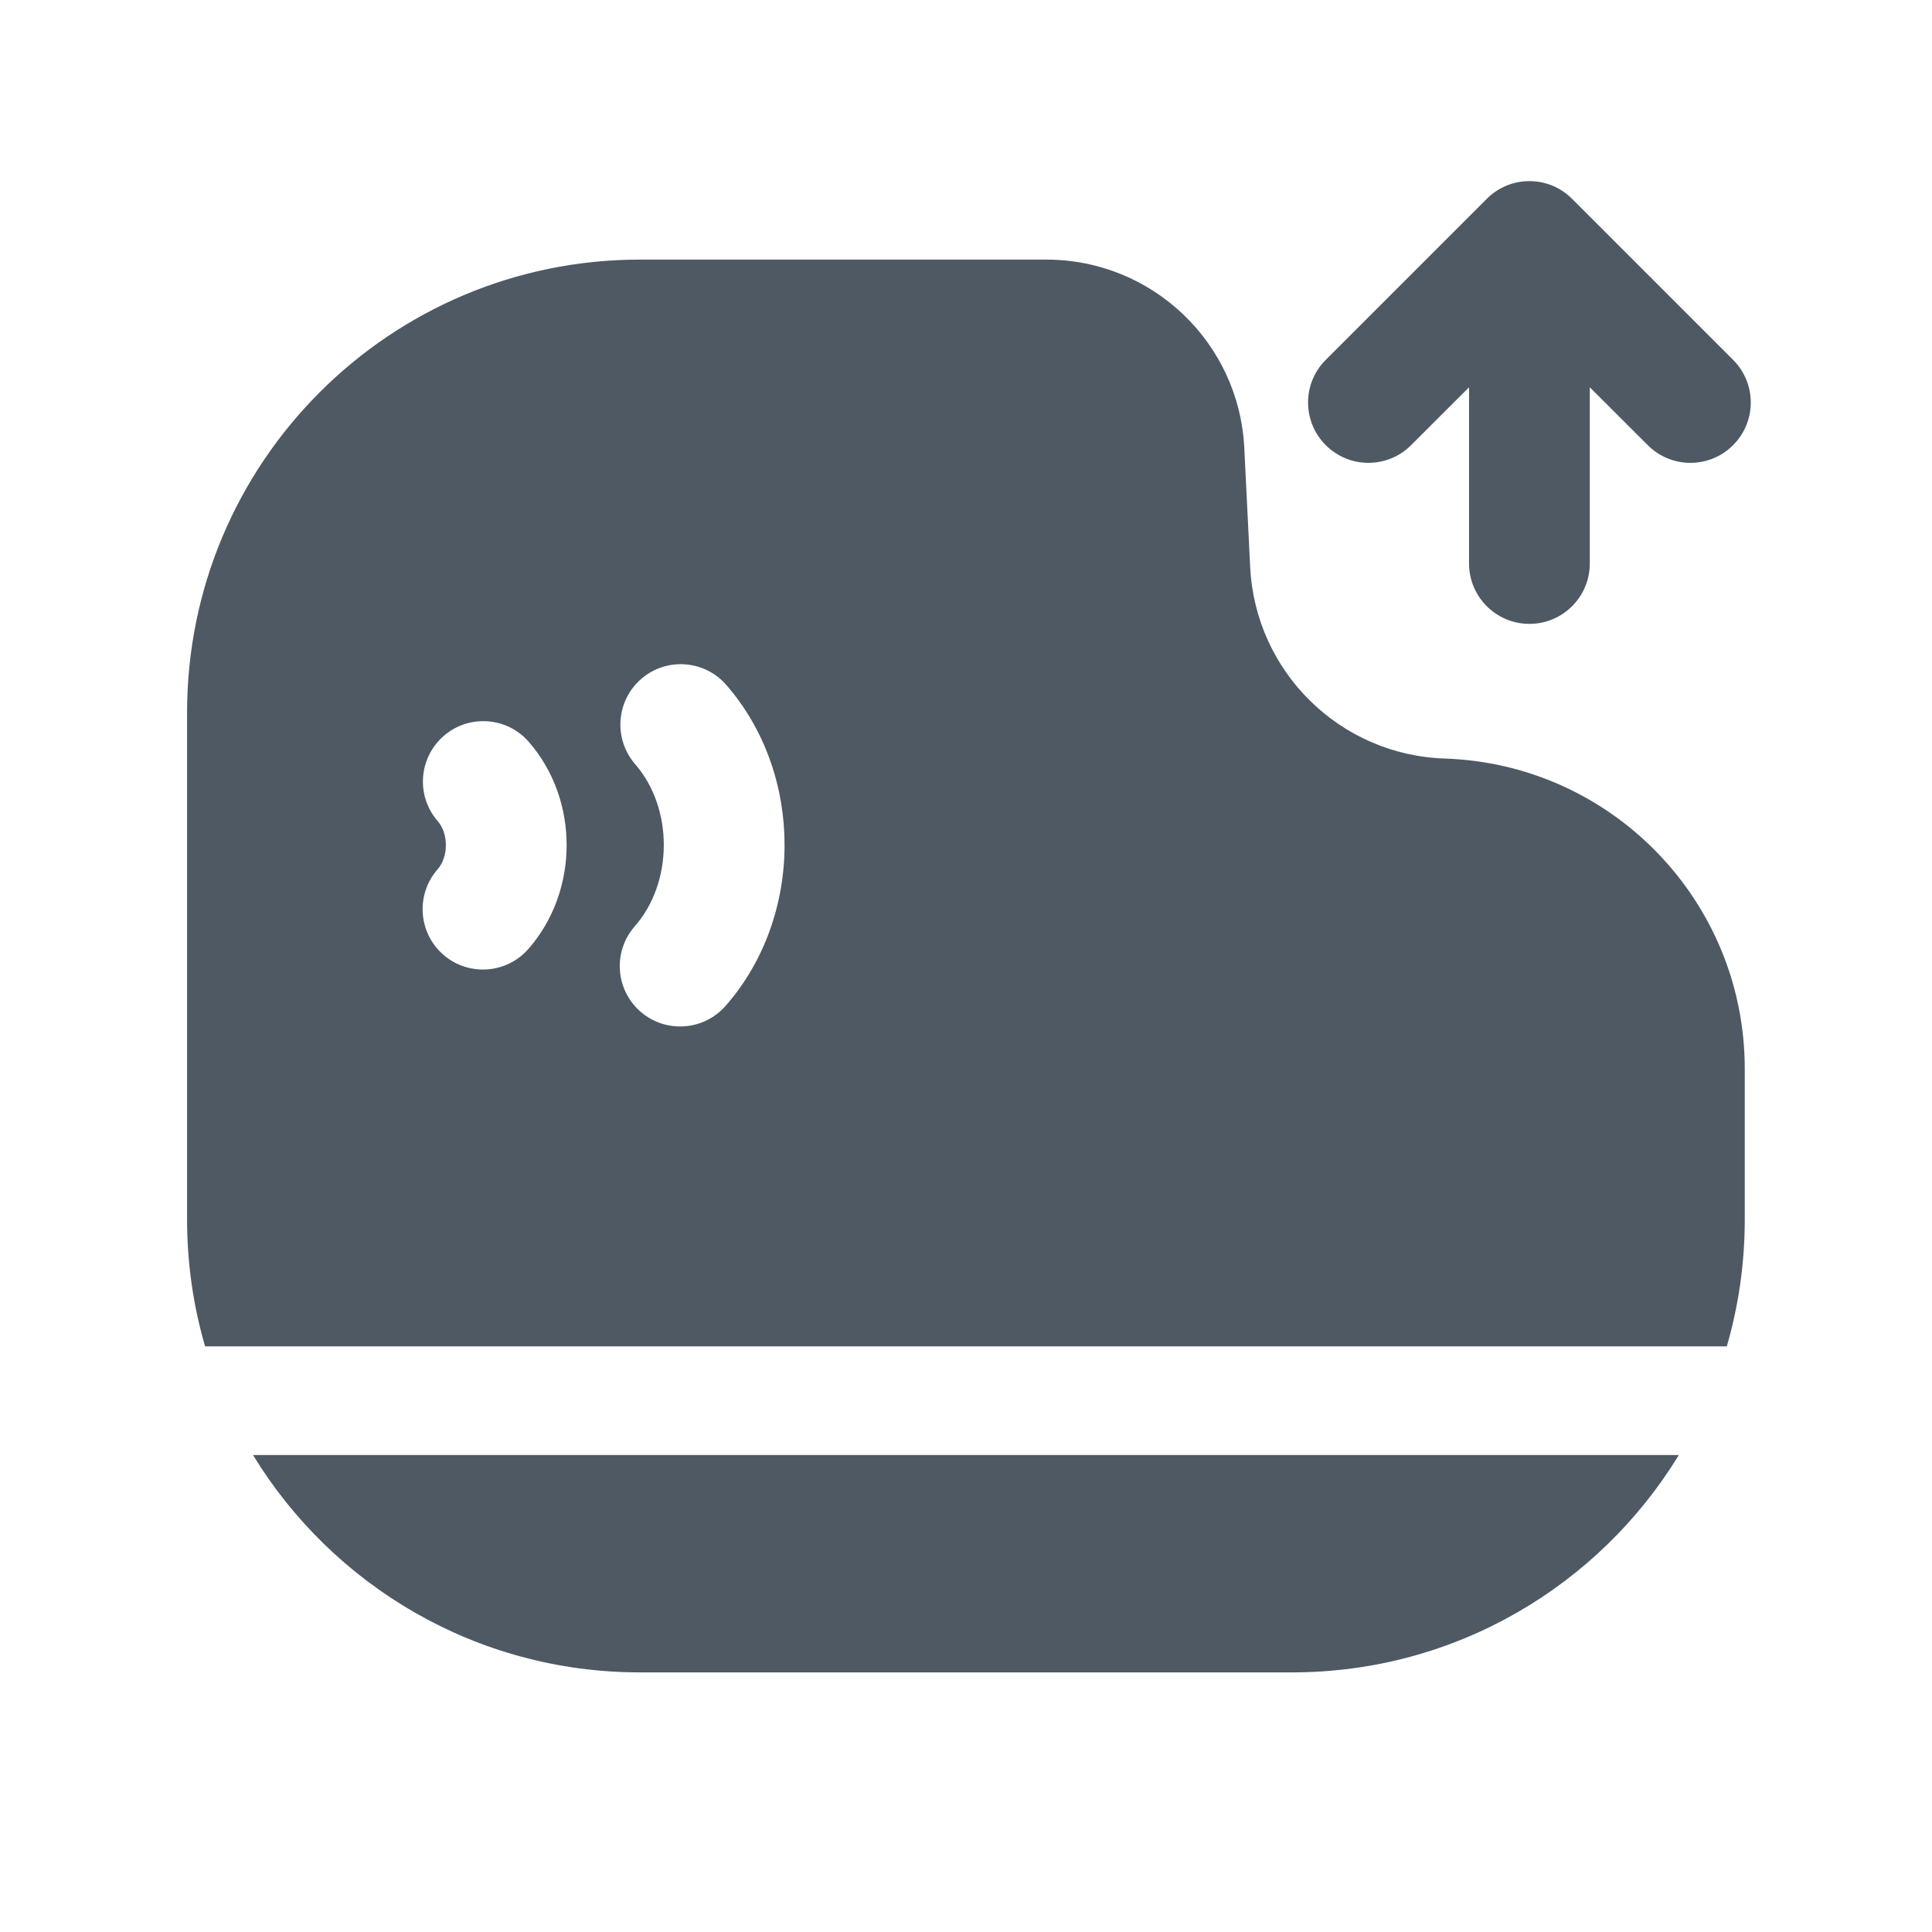 <svg width="24" height="24" viewBox="0 0 24 24" fill="none" xmlns="http://www.w3.org/2000/svg">
<path d="M19.749 4.811V7C19.749 7.414 19.413 7.75 18.999 7.75C18.585 7.75 18.249 7.414 18.249 7V4.811L17.529 5.53C17.236 5.823 16.762 5.823 16.469 5.53C16.176 5.237 16.176 4.763 16.469 4.47L18.469 2.47C18.541 2.398 18.623 2.344 18.712 2.307C18.8 2.27 18.897 2.25 18.999 2.25C19.101 2.25 19.198 2.27 19.286 2.307C19.375 2.344 19.457 2.398 19.529 2.47L21.529 4.47C21.822 4.763 21.822 5.237 21.529 5.53C21.236 5.823 20.762 5.823 20.469 5.53L19.749 4.811Z" fill="#4E5964"/>
<path fill-rule="evenodd" clip-rule="evenodd" d="M2.324 8.85C2.324 5.744 4.843 3.225 7.949 3.225H12.999C14.311 3.225 15.393 4.254 15.457 5.565L15.53 7.043C15.594 8.345 16.645 9.38 17.948 9.423C20.026 9.492 21.674 11.197 21.674 13.276V15.15C21.674 15.697 21.596 16.225 21.451 16.725H2.548C2.402 16.225 2.324 15.697 2.324 15.15V8.85ZM3.143 18.075H20.855C19.867 19.694 18.085 20.775 16.049 20.775H7.949C5.914 20.775 4.131 19.694 3.143 18.075ZM7.886 11.506C8.364 10.961 8.366 10.04 7.891 9.494C7.619 9.181 7.652 8.707 7.964 8.435C8.276 8.163 8.75 8.196 9.022 8.508C9.991 9.621 9.987 11.386 9.013 12.496C8.739 12.807 8.266 12.838 7.954 12.565C7.643 12.291 7.612 11.818 7.886 11.506ZM5.436 10.799C5.572 10.644 5.573 10.356 5.438 10.201C5.166 9.889 5.199 9.415 5.511 9.143C5.823 8.871 6.297 8.903 6.569 9.216C7.198 9.938 7.195 11.069 6.563 11.789C6.29 12.1 5.816 12.131 5.505 11.858C5.194 11.585 5.163 11.111 5.436 10.799Z" fill="#4E5964"/>
</svg>
